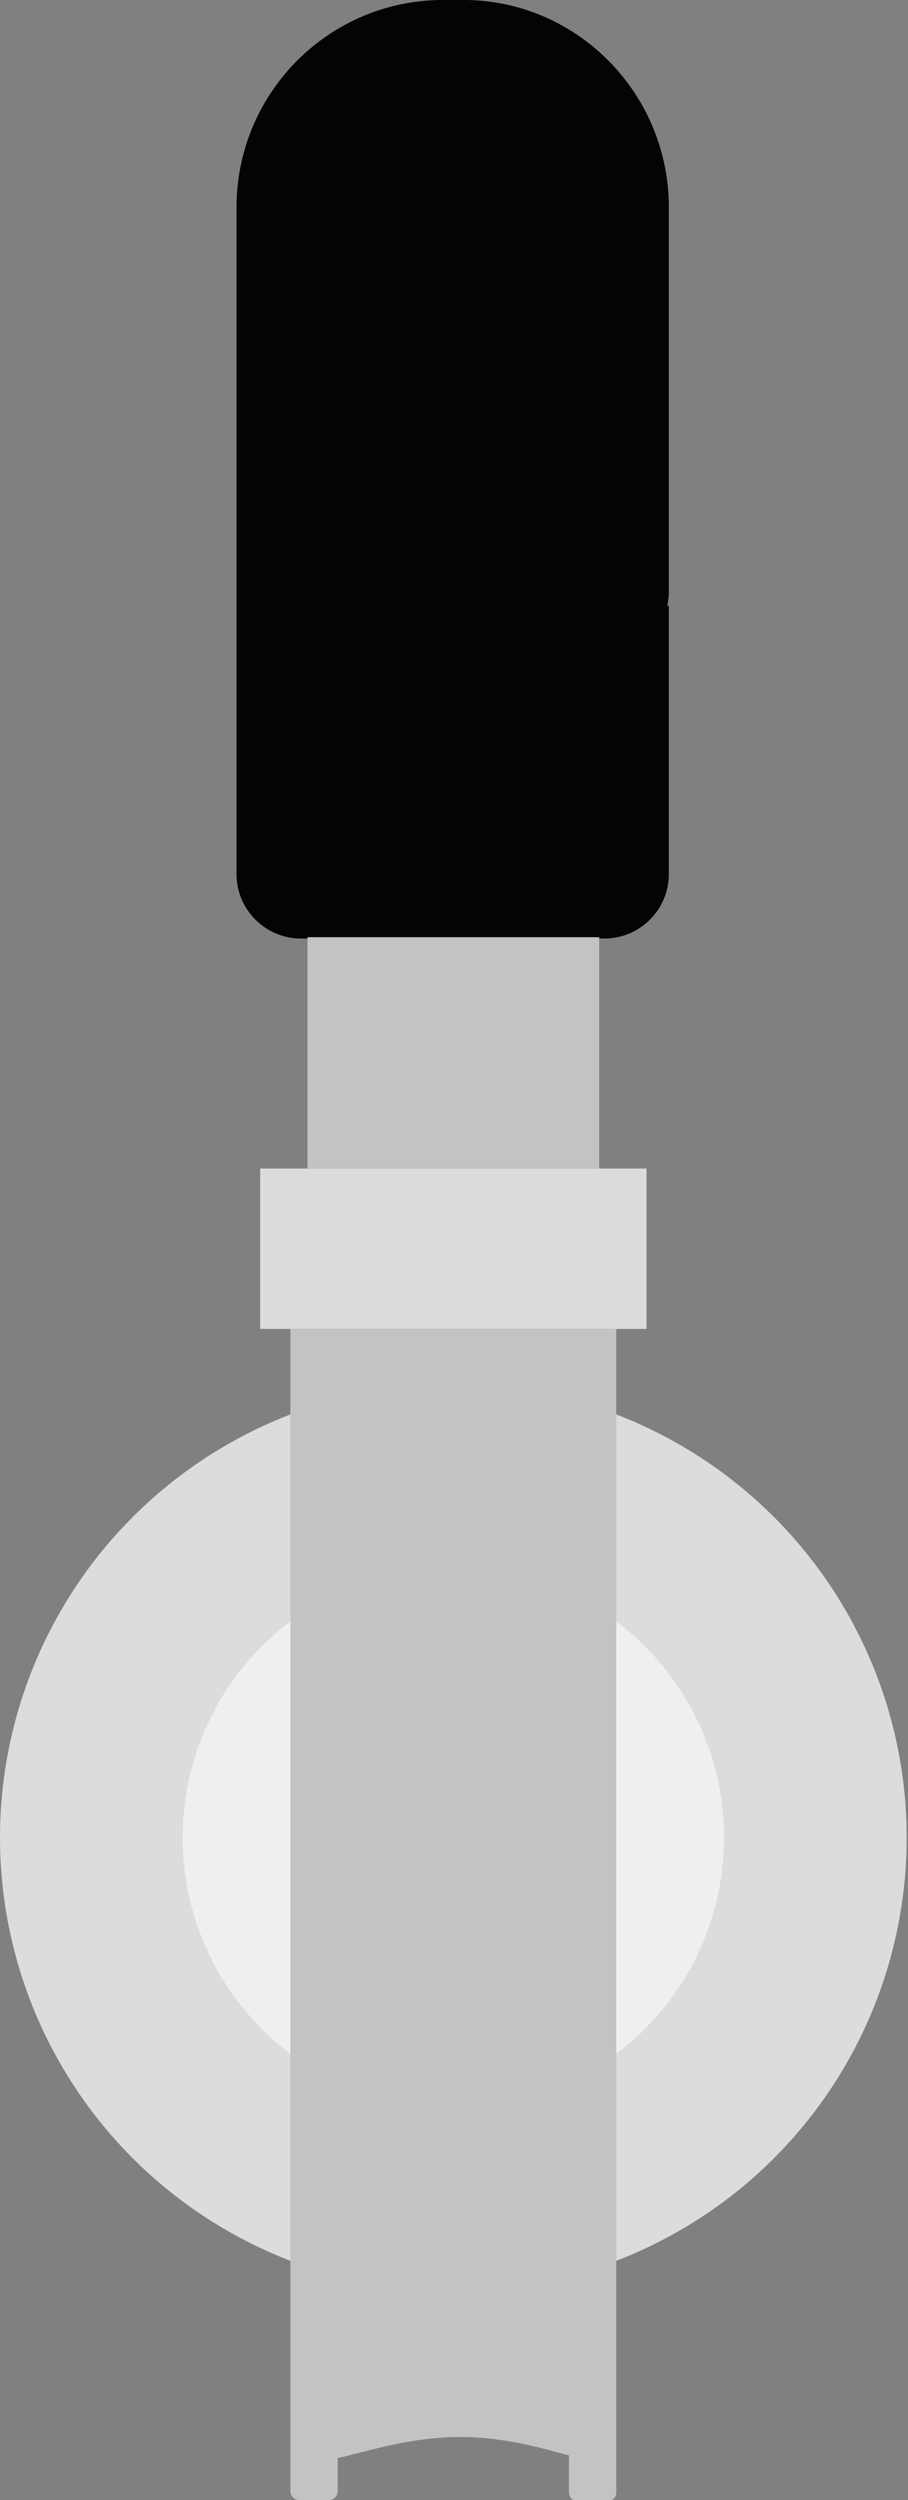 <?xml version="1.0" encoding="utf-8"?>
<!-- Generator: Adobe Illustrator 24.1.2, SVG Export Plug-In . SVG Version: 6.00 Build 0)  -->
<svg version="1.1" id="Layer_1" xmlns="http://www.w3.org/2000/svg" xmlns:xlink="http://www.w3.org/1999/xlink" x="0px" y="0px"
	 viewBox="0 0 69.1 190.2" style="enable-background:new 0 0 69.1 190.2;" xml:space="preserve">
<rect x="0" y="0" width="69.1" height="190.2" fill="#808080" stroke="none"/>
<style type="text/css">
	.st0{fill:#DDDBDC;}
	.st1{fill:#F0EFEF;}
	.st2{fill:#060304;}
	.st3{fill:#C3C3C3;}
</style>
<circle class="st0" cx="34.5" cy="139.8" r="34.5"/>
<circle class="st1" cx="34.5" cy="139.8" r="20.6"/>
<path class="st2" d="M50.9,15.6C50.8,6.9,43.7-0.1,35.1,0h-1.2C25.2-0.1,18.1,6.9,18,15.6v29.6c0,0.3,0,0.6,0,1l0,0v20.3
	c0,2.7,2.2,4.9,4.9,4.9c0,0,0,0,0,0H46c2.7,0,4.9-2.2,4.9-4.9V46.1h-0.1c0-0.3,0.1-0.6,0.1-1V15.6z"/>
<rect x="23.4" y="71.3" class="st3" width="22.2" height="17.6"/>
<rect x="19.8" y="88.9" class="st0" width="29.4" height="12.2"/>
<path class="st3" d="M47,101.1H22.1v83.7v0.6v4.1c0,0.4,0.3,0.7,0.7,0.7H25c0.4,0,0.7-0.3,0.7-0.7V187c1.9-0.4,5.4-1.6,9.3-1.6
	c3.5,0,6.4,0.9,8.3,1.4v2.8c0,0.4,0.3,0.7,0.7,0.7h2.2c0.4,0,0.7-0.3,0.7-0.7v-4.1h0V101.1z"/>
</svg>

